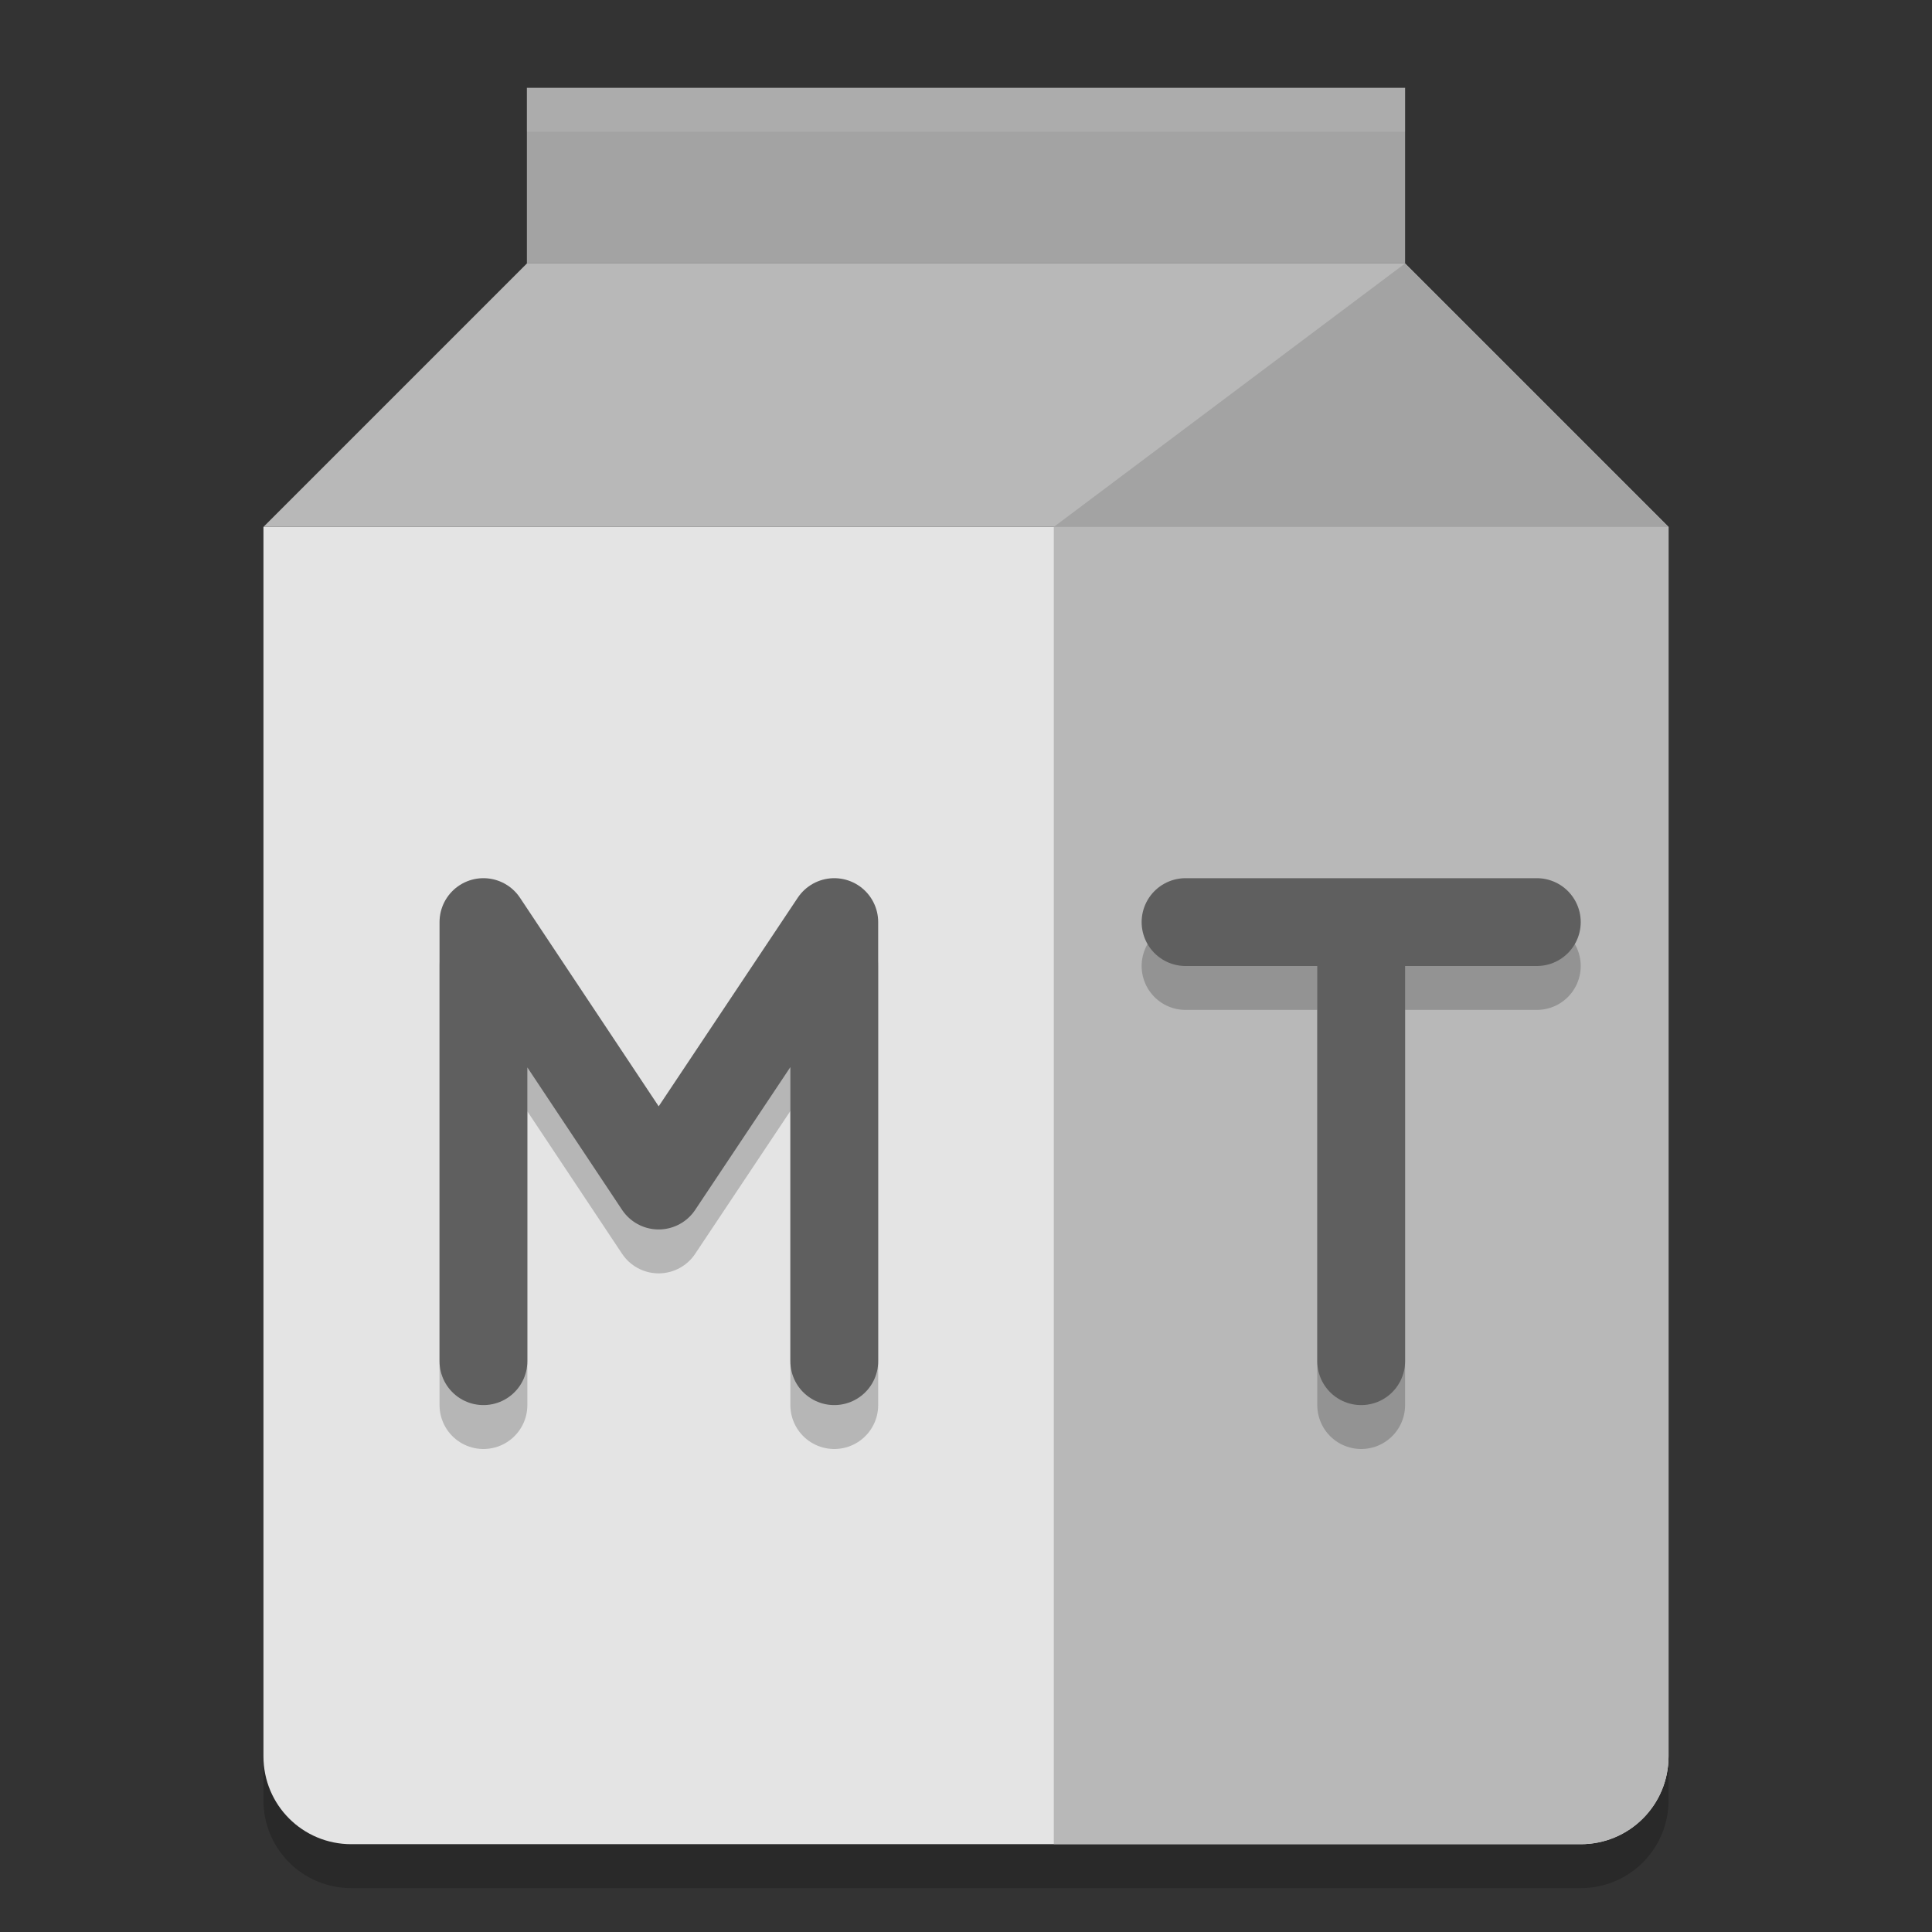 <svg xmlns="http://www.w3.org/2000/svg" width="22" height="22" version="1">
 <rect width="100%" height="100%" fill="#333333" stroke="none"/>
 <path style="opacity:0.2" d="M 19,20.5 V 6.5 H 3 v 14 c 0,0.554 0.446,1 1,1 h 14 c 0.554,0 1,-0.446 1,-1 z"/>
 <path style="fill:#e4e4e4" d="M 19,20 V 6 H 3 v 14 c 0,0.554 0.446,1 1,1 h 14 c 0.554,0 1,-0.446 1,-1 z"/>
 <path style="fill:#b8b8b8" d="m 6,3 h 10 l 3,3 H 3 Z"/>
 <rect style="fill:#a3a3a3" width="10" height="2" x="6" y="1"/>
 <path style="fill:#a3a3a3" d="m 16,3 v 0 l 3,3 h -7 z"/>
 <path style="fill:#b8b8b8" d="m 12,6 v 15 h 6 c 0.554,0 1,-0.446 1,-1 V 6 Z"/>
 <path style="opacity:0.2;fill:none;stroke:#000000;stroke-linecap:round;stroke-linejoin:round" d="m 9.5,16 v -5 m -3.995,0 1.995,3 2,-3 m -3.995,5 v -5"/>
 <path style="fill:none;stroke:#5f5f5f;stroke-linecap:round;stroke-linejoin:round" d="m 9.5,15.5 v -5 m -3.995,0 1.995,3 2,-3 m -3.995,5 v -5"/>
 <path style="opacity:0.2;fill:none;stroke:#000000;stroke-linecap:round" d="m 13.5,11 h 4 m -2,5 v -5"/>
 <path style="fill:none;stroke:#5f5f5f;stroke-linecap:round" d="m 13.5,10.5 h 4 m -2,5 v -5"/>
 <path style="opacity:0.1;fill:#ffffff" d="M 6,1 V 1.5 H 16 V 1 Z"/>
</svg>
